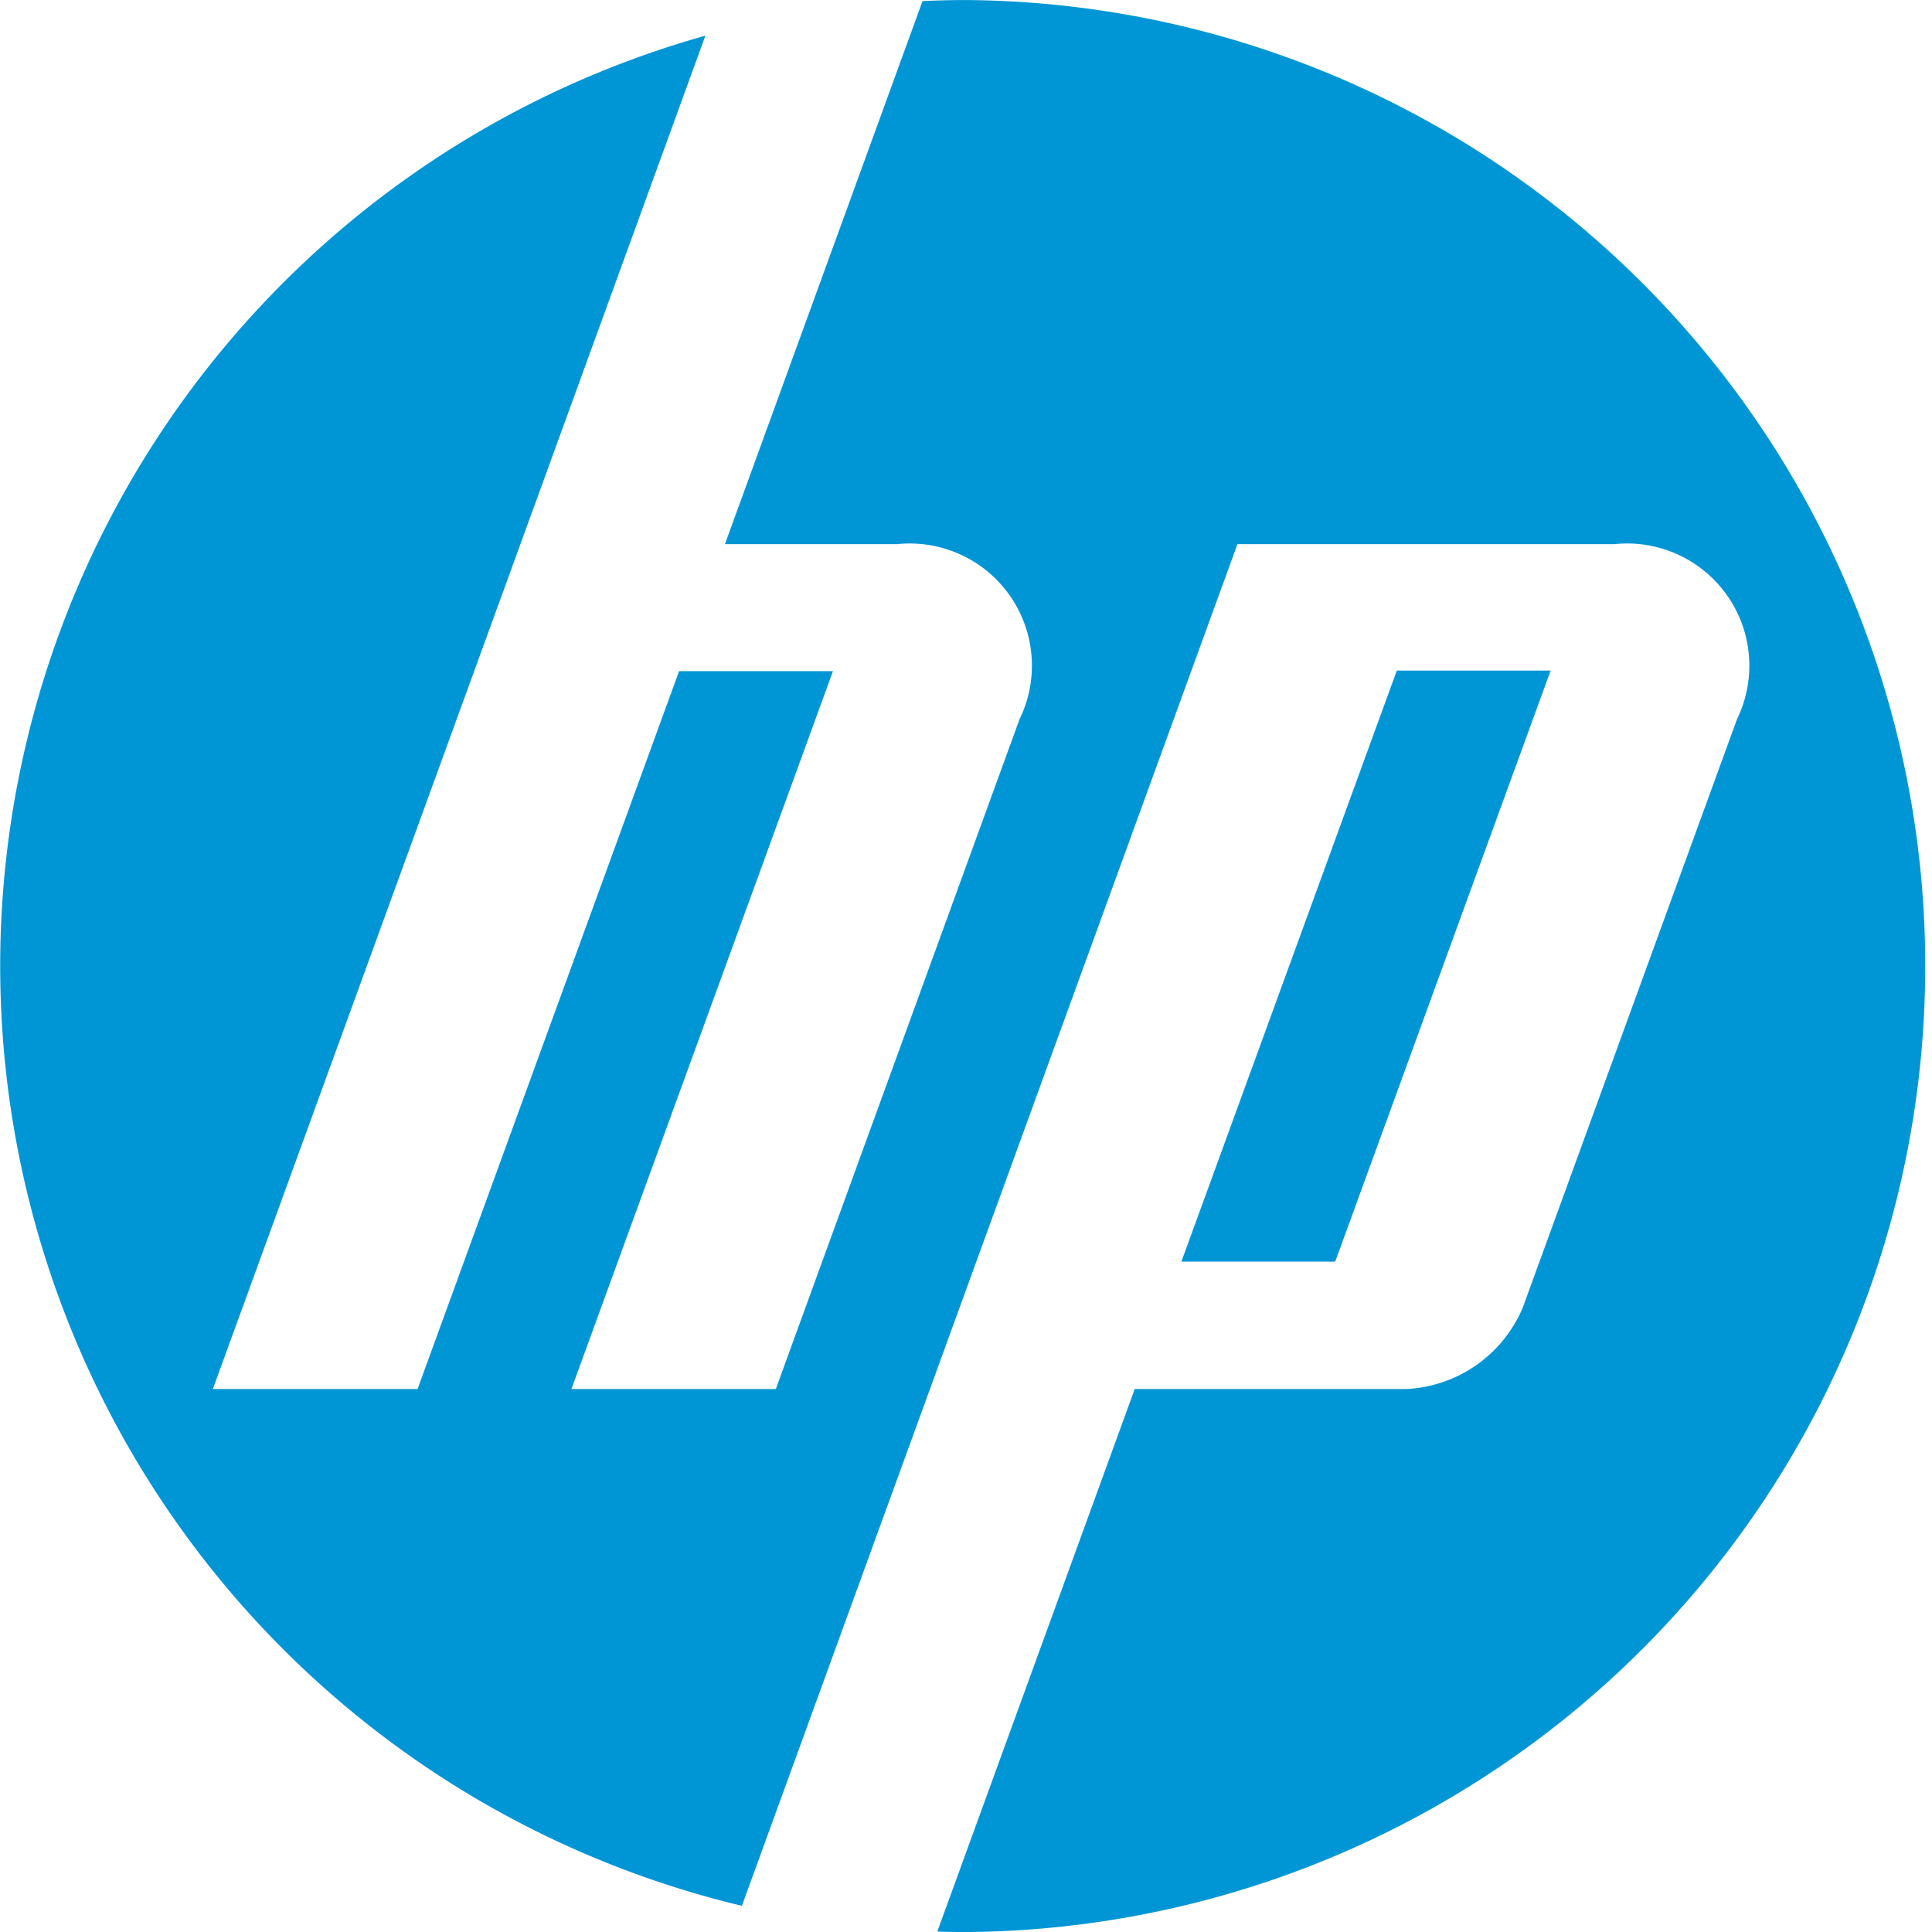 <svg xmlns="http://www.w3.org/2000/svg" width="41.309" height="41.309" viewBox="0 0 41.309 41.309">
  <path id="Caminho_3" data-name="Caminho 3" d="M236.667,149.343c-.205,0-.41,0-.614-.01l4.221-11.6h5.809a2.848,2.848,0,0,0,2.488-1.741l4.58-12.579a2.613,2.613,0,0,0-2.622-3.744h-8.059l-6.762,18.581h0l-3.833,10.533a20.66,20.66,0,0,1-.781-39.986l-3.955,10.872h0l-6.576,18.065h4.377l5.592-15.35h3.29l-5.592,15.35H232.6l5.211-14.321a2.612,2.612,0,0,0-2.619-3.744h-3.68l4.225-11.612c.308-.014.617-.022.928-.022a20.655,20.655,0,0,1,0,41.309Zm12.5-26.971h-3.289l-4.606,12.637h3.289Z" transform="translate(-216.012 -108.034)" fill="#0096d6"/>
</svg>
